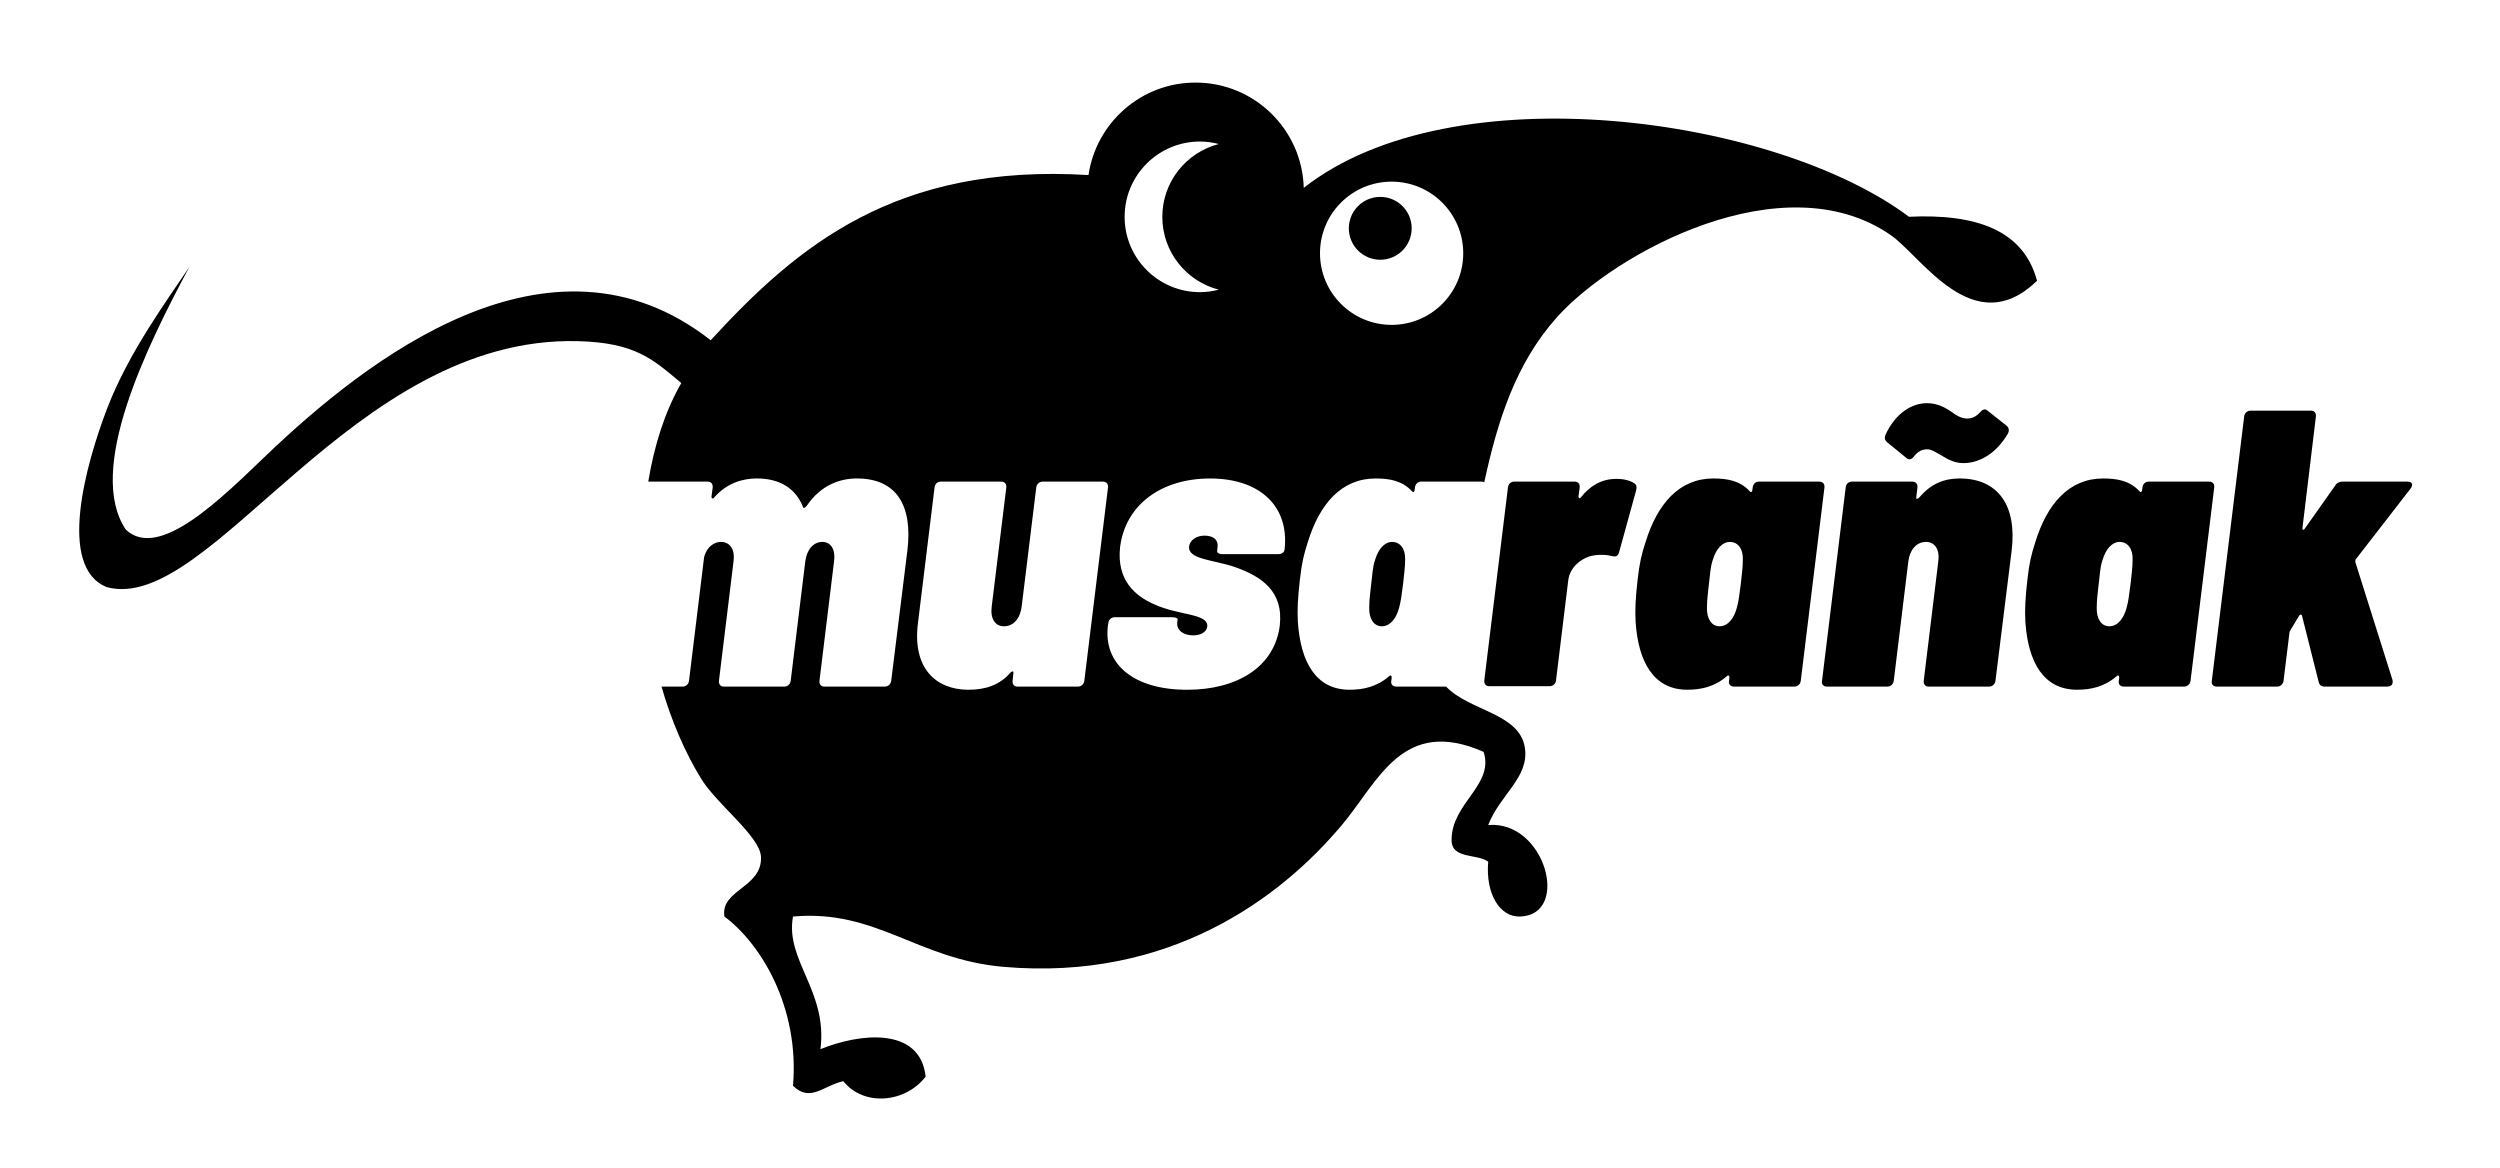 <?xml version="1.0" encoding="utf-8"?>
<!-- Generator: Adobe Illustrator 15.0.0, SVG Export Plug-In . SVG Version: 6.00 Build 0)  -->
<!DOCTYPE svg PUBLIC "-//W3C//DTD SVG 1.1//EN" "http://www.w3.org/Graphics/SVG/1.1/DTD/svg11.dtd">
<svg version="1.1" id="Capa_1" xmlns="http://www.w3.org/2000/svg" xmlns:xlink="http://www.w3.org/1999/xlink" x="0px" y="0px"
	 width="233.334px" height="109px" viewBox="0 0 233.334 109" enable-background="new 0 0 233.334 109" xml:space="preserve">
<g>
	<path d="M152.516,45.099c-0.331-0.221-0.883-0.405-1.655-0.405c-1.435,0-2.502,0.699-3.312,1.729
		c-0.146,0.147-0.221,0.074-0.221-0.11l0.11-0.81c0.037-0.331-0.146-0.552-0.478-0.552h-5.629c-0.331,0-0.552,0.221-0.589,0.552
		l-2.207,17.99c-0.037,0.331,0.146,0.552,0.441,0.552h5.665c0.295,0,0.552-0.221,0.589-0.552l1.141-9.345
		c0.147-1.14,1.066-1.913,1.949-2.207c0.736-0.221,1.582-0.184,2.134-0.037c0.331,0.074,0.552,0.037,0.662-0.368l1.582-5.739
		C152.773,45.466,152.773,45.246,152.516,45.099z"/>
	<path d="M169.804,44.951h-5.629c-0.331,0-0.552,0.221-0.589,0.552l-0.036,0.258c-0.037,0.184-0.147,0.221-0.258,0.073
		c-0.92-0.993-2.134-1.177-3.385-1.177c-3.164,0-5.224,2.354-6.327,5.959c-0.368,1.141-0.552,1.876-0.736,3.495
		c-0.184,1.655-0.258,2.833-0.184,3.973c0.258,3.716,1.692,6.291,4.819,6.291c1.251,0,2.538-0.258,3.679-1.251
		c0.147-0.147,0.258-0.074,0.258,0.11l-0.037,0.294c-0.073,0.331,0.147,0.552,0.441,0.552h5.666c0.294,0,0.552-0.221,0.588-0.552
		l2.208-18.027C170.318,45.172,170.135,44.951,169.804,44.951z M162.482,54.443l-0.184,1.361c-0.037,0.294-0.11,0.588-0.184,0.883
		c-0.258,1.03-0.847,1.766-1.619,1.766s-1.214-0.735-1.178-1.766c0-0.736,0.11-1.472,0.185-2.208c0.11-0.772,0.11-1.508,0.368-2.244
		c0.294-0.993,0.883-1.655,1.581-1.655c0.773,0,1.251,0.662,1.215,1.655C162.667,52.971,162.557,53.67,162.482,54.443z"/>
	<path d="M182.897,44.657c-1.361,0-2.648,0.441-3.752,1.766c-0.185,0.184-0.331,0.184-0.295,0l0.11-0.92
		c0.037-0.331-0.146-0.552-0.478-0.552h-5.629c-0.331,0-0.552,0.221-0.589,0.552l-2.207,18.027
		c-0.074,0.331,0.146,0.552,0.441,0.552h5.665c0.295,0,0.552-0.221,0.589-0.552l1.361-11.147c0.147-1.104,0.772-1.803,1.655-1.803
		c0.81,0,1.288,0.699,1.141,1.803L179.55,63.53c-0.037,0.331,0.147,0.552,0.441,0.552h5.666c0.294,0,0.552-0.221,0.588-0.552
		l1.509-12.141C188.269,47.159,186.466,44.657,182.897,44.657z"/>
	<path d="M184.773,38.513c-0.367,0.405-0.772,0.552-1.177,0.552c-0.552,0-1.067-0.331-1.398-0.588
		c-0.698-0.479-1.397-0.846-2.354-0.846c-1.435,0-2.942,0.957-3.862,2.943c-0.11,0.294-0.073,0.515,0.147,0.699l1.803,1.472
		c0.257,0.221,0.515,0.147,0.735-0.184c0.368-0.441,0.735-0.625,1.214-0.625c0.368,0,0.626,0.184,1.288,0.552
		c0.662,0.405,1.25,0.736,2.097,0.736c1.324,0,2.943-0.736,4.12-2.722c0.185-0.331,0.11-0.589-0.11-0.773l-1.766-1.398
		C185.252,38.108,185.031,38.219,184.773,38.513z"/>
	<path d="M206.183,44.951h-5.629c-0.331,0-0.552,0.221-0.589,0.552l-0.036,0.258c-0.037,0.184-0.147,0.221-0.258,0.073
		c-0.92-0.993-2.134-1.177-3.385-1.177c-3.164,0-5.224,2.354-6.327,5.959c-0.368,1.141-0.552,1.876-0.736,3.495
		c-0.184,1.655-0.258,2.833-0.184,3.973c0.258,3.716,1.692,6.291,4.819,6.291c1.251,0,2.538-0.258,3.679-1.251
		c0.147-0.147,0.258-0.074,0.258,0.11l-0.037,0.294c-0.073,0.331,0.147,0.552,0.441,0.552h5.666c0.294,0,0.552-0.221,0.588-0.552
		l2.208-18.027C206.697,45.172,206.514,44.951,206.183,44.951z M198.861,54.443l-0.184,1.361c-0.037,0.294-0.11,0.588-0.184,0.883
		c-0.258,1.03-0.847,1.766-1.619,1.766s-1.214-0.735-1.178-1.766c0-0.736,0.11-1.472,0.185-2.208c0.11-0.772,0.11-1.508,0.368-2.244
		c0.294-0.993,0.883-1.655,1.581-1.655c0.773,0,1.251,0.662,1.215,1.655C199.046,52.971,198.936,53.67,198.861,54.443z"/>
	<path d="M224.979,45.613c0.295-0.404,0.147-0.662-0.294-0.662h-6.07c-0.258,0-0.515,0.11-0.662,0.368l-2.833,4.01
		c-0.11,0.184-0.257,0.147-0.221-0.074l1.251-10.374c0.037-0.332-0.147-0.552-0.441-0.552h-5.665c-0.295,0-0.553,0.221-0.589,0.552
		l-3.017,24.648c-0.074,0.331,0.146,0.552,0.441,0.552h5.665c0.295,0,0.552-0.221,0.589-0.552l0.552-4.488
		c0-0.074,0.037-0.147,0.11-0.257l0.772-1.288c0.11-0.184,0.258-0.184,0.295,0l1.545,6.144c0.073,0.294,0.257,0.441,0.552,0.441
		h5.85c0.404,0,0.588-0.257,0.478-0.662l-3.458-10.963c0-0.11,0-0.221,0.074-0.294L224.979,45.613z"/>
	<path d="M128.349,52.235c-0.258,0.736-0.258,1.472-0.368,2.244c-0.074,0.736-0.185,1.472-0.185,2.208
		c-0.036,1.03,0.405,1.766,1.178,1.766s1.361-0.735,1.619-1.766c0.073-0.294,0.146-0.589,0.184-0.883l0.184-1.361
		c0.074-0.772,0.185-1.472,0.185-2.208c0.036-0.993-0.441-1.655-1.215-1.655C129.231,50.58,128.643,51.242,128.349,52.235z"/>
	<path d="M138.9,77.005c1.102-2.866,3.877-4.459,3.415-7.257c-0.527-3.199-5.204-3.396-7.345-5.667h-4.673
		c-0.294,0-0.515-0.221-0.441-0.552l0.037-0.294c0-0.184-0.11-0.257-0.258-0.11c-1.141,0.993-2.428,1.251-3.679,1.251
		c-3.127,0-4.562-2.575-4.819-6.291c-0.073-1.141,0-2.318,0.184-3.973c0.185-1.619,0.368-2.354,0.736-3.495
		c1.104-3.605,3.163-5.959,6.327-5.959c1.251,0,2.465,0.184,3.385,1.177c0.11,0.147,0.221,0.111,0.258-0.073l0.036-0.258
		c0.037-0.331,0.258-0.552,0.589-0.552h5.629c0.1,0,0.181,0.025,0.251,0.062c1.223-5.663,2.912-11.074,6.771-15.391
		c5.378-6.019,21.135-14.615,31.161-7.684c2.896,2.001,7.743,10.005,13.66,4.268c-1.252-4.724-5.679-6.273-11.953-5.976
		c-12.485-9.354-42.614-13.597-56.487-2.698c-0.153-5.451-4.61-9.826-10.098-9.826c-5.081,0-9.275,3.75-9.994,8.631
		c-17.992-1.1-27.175,6.611-35.261,15.418C51.296,19.981,34,33.768,24.925,42.428c-4.19,3.999-10.05,9.941-13.179,7.009
		c-3.751-5.567,1.957-17.108,5.922-24.511c-2.012,3.008-5.675,7.976-7.683,13.232c-1.963,5.139-4.69,14.797,0,16.648
		c9.682,2.548,22.879-23.532,43.985-22.964c5.34,0.144,6.959,1.682,9.618,3.91c-1.517,2.63-2.523,5.793-3.083,9.198h5.532
		c0.331,0,0.515,0.221,0.479,0.552l-0.11,0.846c0,0.184,0.11,0.258,0.257,0.074c1.141-1.288,2.575-1.766,3.973-1.766
		c2.17,0,3.642,0.956,4.304,2.648c0.037,0.184,0.184,0.11,0.368-0.11c1.324-1.95,3.127-2.538,4.672-2.538
		c3.679,0,5.224,2.501,4.709,6.732L83.181,63.53c-0.037,0.331-0.294,0.552-0.588,0.552h-5.666c-0.294,0-0.479-0.221-0.441-0.552
		l1.361-11.147c0.147-1.104-0.294-1.803-1.104-1.803c-0.809,0-1.435,0.699-1.582,1.803L73.8,63.53
		c-0.037,0.331-0.294,0.552-0.589,0.552h-5.666c-0.294,0-0.478-0.221-0.441-0.552l1.361-11.147c0.147-1.104-0.331-1.803-1.177-1.803
		c-0.662,0-1.251,0.478-1.508,1.214c-0.037,0.11-0.074,0.221-0.074,0.294L64.309,63.53c-0.037,0.331-0.294,0.552-0.589,0.552H61.74
		c0.913,3.162,2.167,6.119,3.738,8.654c1.474,2.379,5.482,5.337,5.549,7.257c0.104,2.877-3.809,3.042-3.415,5.55
		c3.369,2.504,7.021,8.418,6.403,15.794c1.622,1.589,2.834-0.023,4.695-0.426c1.93,2.405,5.808,2.015,7.684-0.427
		c-0.519-4.73-6.237-4.027-9.819-2.562c0.693-5.425-3.317-8.299-2.561-12.379c7.769-0.7,11.598,3.995,19.635,4.695
		c15.448,1.348,25.806-6.348,31.589-13.232c3.414-4.064,5.655-10.167,13.233-6.83c0.992,3.071-2.904,4.717-2.989,8.11
		c-0.097,1.947,2.348,1.352,3.416,2.135c-0.254,3.042,1.094,5.188,2.987,5.122C146.621,85.376,144.212,76.546,138.9,77.005z
		 M129.885,16.953c3.692,0,6.684,2.993,6.684,6.685c0,3.691-2.991,6.684-6.684,6.684c-3.691,0-6.685-2.992-6.685-6.684
		C123.2,19.946,126.193,16.953,129.885,16.953z M111.993,13.21c0.609,0,1.196,0.086,1.76,0.232c-3.028,0.782-5.27,3.524-5.27,6.797
		c0,3.273,2.241,6.016,5.27,6.798c-0.563,0.146-1.15,0.23-1.76,0.23c-3.881,0-7.028-3.146-7.028-7.028
		C104.965,16.358,108.112,13.21,111.993,13.21z M100.615,64.082H94.95c-0.294,0-0.479-0.221-0.442-0.552l0.074-0.699
		c0.037-0.184-0.074-0.221-0.257-0.073c-0.994,1.177-2.354,1.619-3.937,1.619c-3.017,0-5.261-1.987-4.709-6.254l1.545-12.619
		c0.037-0.331,0.258-0.552,0.589-0.552h5.628c0.332,0,0.515,0.221,0.479,0.552l-1.361,11.11c-0.147,1.141,0.331,1.839,1.141,1.839
		c0.883,0,1.508-0.699,1.655-1.839l1.361-11.11c0.037-0.331,0.294-0.552,0.589-0.552h5.628c0.331,0,0.515,0.221,0.479,0.552
		l-2.208,18.027C101.167,63.861,100.909,64.082,100.615,64.082z M119.89,51.316c-0.037,0.257-0.295,0.405-0.589,0.405h-5.188
		c-0.331,0-0.515-0.111-0.515-0.294l0.037-0.294c0.11-0.736-0.368-1.141-1.215-1.141c-0.772,0-1.36,0.441-1.435,0.994
		c-0.147,1.25,2.317,1.25,4.305,1.95c2.391,0.846,4.524,2.207,4.157,5.445c-0.479,3.863-3.974,5.997-8.646,5.997
		c-5.003,0-7.836-2.392-7.395-5.997l0.037-0.221c0.037-0.331,0.294-0.552,0.588-0.552h5.372c0.294,0,0.515,0.074,0.515,0.221
		l-0.037,0.221c-0.11,0.809,0.625,1.25,1.472,1.25c0.772,0,1.251-0.331,1.324-0.809c0.147-1.251-2.686-1.03-4.966-2.097
		c-1.692-0.736-3.532-2.207-3.164-5.371c0.515-3.937,3.863-6.364,8.388-6.364C117.646,44.657,120.367,47.306,119.89,51.316z"/>
	<circle cx="128.824" cy="21.31" r="2.933"/>
</g>
</svg>
